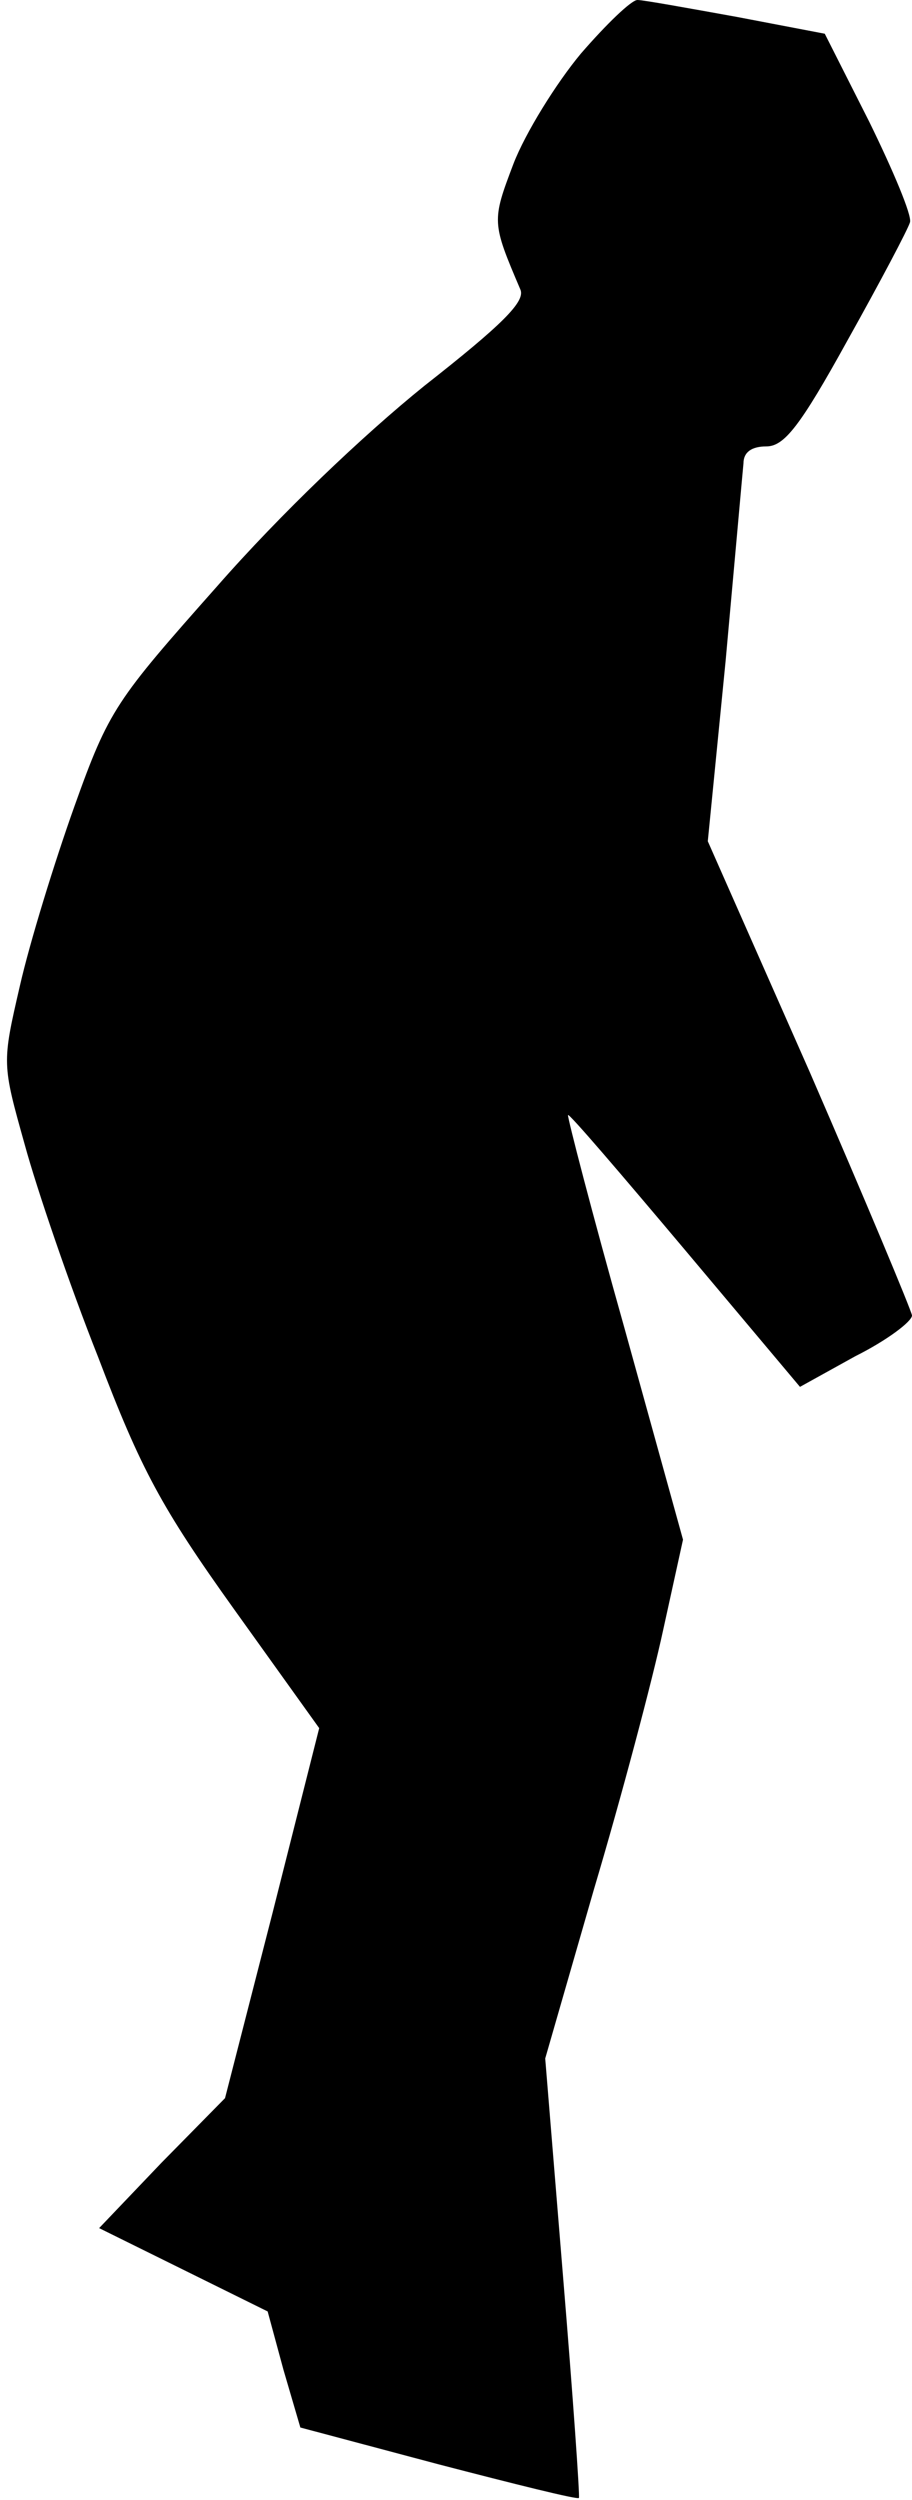 <?xml version="1.0" standalone="no"?>
<!DOCTYPE svg PUBLIC "-//W3C//DTD SVG 20010904//EN"
 "http://www.w3.org/TR/2001/REC-SVG-20010904/DTD/svg10.dtd">
<svg version="1.0" xmlns="http://www.w3.org/2000/svg"
 width="92pt" height="252pt" viewBox="0 0 92 252"
 preserveAspectRatio="xMidYMid meet">
<g transform="translate(0,252) scale(0.1,-0.1)"
fill="#000000" stroke="none">
<path fill="#000000" stroke="none" d="M586 2466 c-25 -30 -56 -80 -68 -111
-22 -58 -22 -59 7 -127 5 -12 -18 -35 -97 -97 -62 -50 -145 -129 -209 -202
-102 -115 -109 -124 -144 -222 -20 -56 -45 -137 -55 -181 -18 -78 -18 -78 5
-160 12 -44 45 -141 74 -214 43 -113 64 -152 137 -254 l86 -120 -47 -186 -48
-187 -64 -65 -63 -66 85 -42 85 -42 16 -59 17 -58 139 -37 c77 -20 141 -36
142 -34 1 2 -6 102 -16 223 l-18 220 49 170 c28 94 59 211 70 262 l20 91 -59
213 c-33 117 -58 214 -57 215 1 2 54 -60 118 -136 l116 -138 56 31 c32 16 57
35 57 41 -1 6 -47 116 -103 245 l-103 233 18 182 c9 99 17 189 18 199 0 11 8
17 23 17 18 0 34 20 82 107 33 59 61 112 63 119 2 7 -17 52 -41 101 l-45 89
-89 17 c-50 9 -94 17 -100 17 -6 0 -31 -24 -57 -54z"/>
</g>
</svg>
